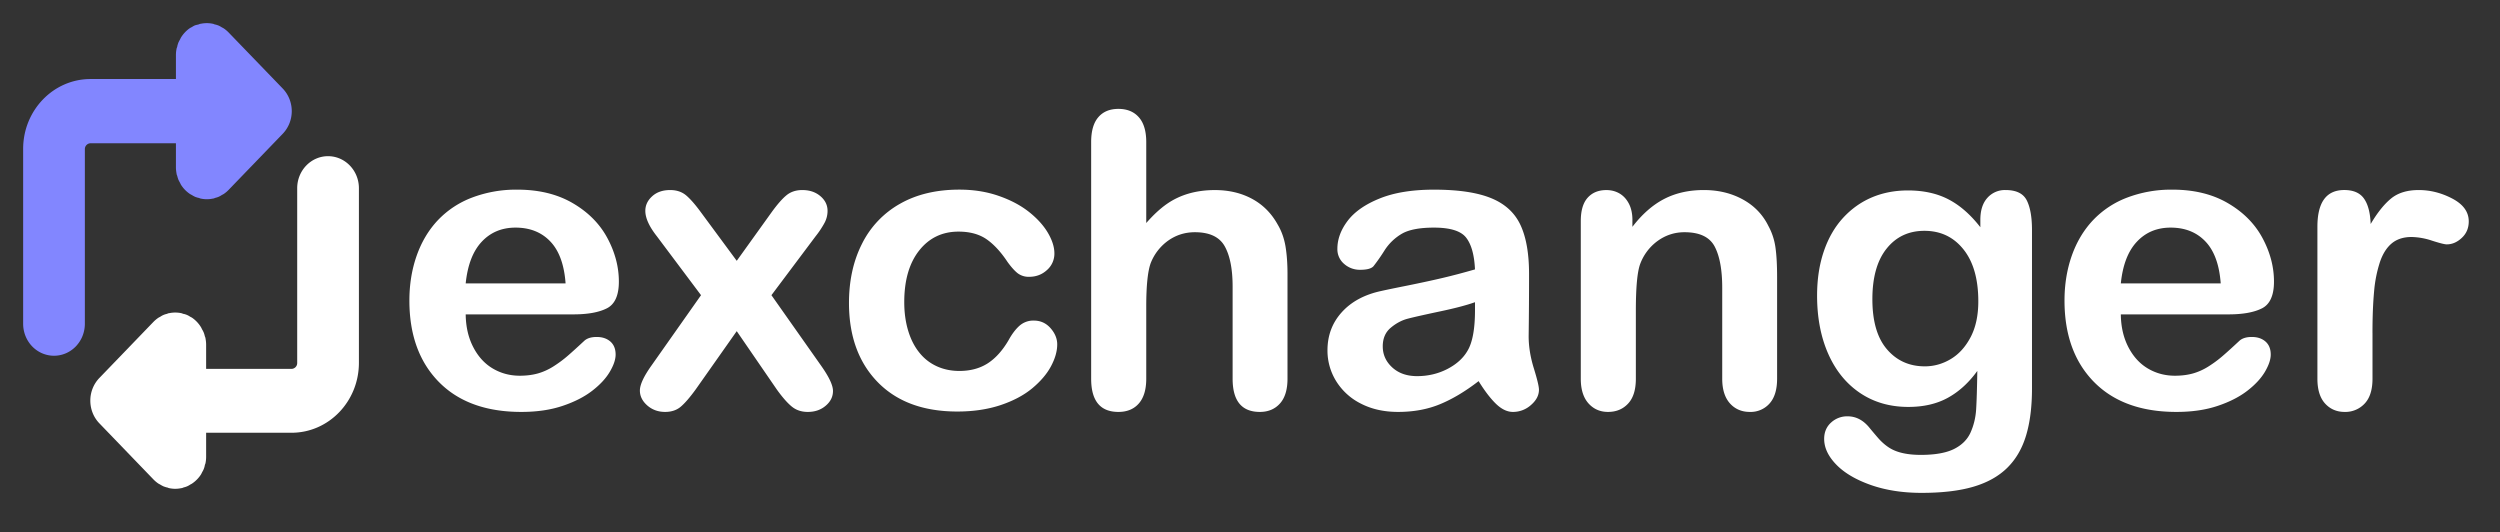<svg xmlns="http://www.w3.org/2000/svg" width="108" height="23" viewBox="0 0 108 23">
    <rect x="0" y="0" width="108" height="23" fill="#333333" stroke="none"/>
    <g fill="none" fill-rule="evenodd">
        <path fill="#FFF" d="M24.773 13.581h-4.655c.006.535.115 1.007.327 1.416.212.409.494.717.846.924.351.207.74.31 1.164.31.284 0 .544-.032.78-.098.235-.067.463-.17.684-.311.22-.141.424-.292.61-.454.186-.16.427-.38.724-.656.122-.103.296-.155.523-.155.244 0 .441.066.593.198.15.133.226.32.226.562 0 .213-.084.462-.253.747-.168.284-.422.558-.762.82-.34.262-.767.48-1.282.652-.514.172-1.105.259-1.774.259-1.528 0-2.717-.432-3.565-1.295-.848-.864-1.273-2.035-1.273-3.515 0-.696.105-1.343.314-1.938.21-.596.514-1.107.915-1.533a3.971 3.971 0 0 1 1.482-.98 5.365 5.365 0 0 1 1.953-.341c.93 0 1.727.194 2.393.583.665.388 1.164.89 1.495 1.506.331.616.497 1.244.497 1.883 0 .593-.172.977-.515 1.153-.343.175-.825.263-1.447.263zm-4.655-1.338h4.315c-.058-.806-.277-1.41-.658-1.81-.38-.4-.882-.6-1.504-.6-.592 0-1.079.203-1.46.61-.38.405-.611 1.005-.693 1.8zm13.435 4.576l-1.726-2.513-1.77 2.513c-.255.351-.472.602-.649.751-.177.15-.402.225-.675.225-.303 0-.56-.094-.772-.28-.212-.188-.318-.402-.318-.644 0-.248.163-.602.488-1.062l2.153-3.057-1.909-2.547c-.331-.42-.497-.786-.497-1.097 0-.242.1-.452.297-.63.197-.179.456-.268.776-.268.278 0 .51.078.693.233.183.156.396.4.64.734l1.543 2.09 1.5-2.09c.25-.345.466-.593.649-.742.183-.15.411-.225.684-.225.314 0 .574.088.78.263.207.176.31.388.31.635 0 .179-.042.35-.127.514a3.9 3.9 0 0 1-.387.583l-1.91 2.547 2.154 3.057c.337.478.505.837.505 1.08 0 .247-.104.46-.314.638-.209.179-.467.268-.775.268-.274 0-.505-.078-.693-.233-.19-.156-.406-.403-.65-.743zm12.119-1.943c0 .294-.089.608-.266.941-.177.334-.448.652-.81.955-.364.302-.822.545-1.374.73-.552.183-1.174.276-1.865.276-1.47 0-2.618-.425-3.444-1.274-.825-.85-1.237-1.988-1.237-3.415 0-.967.188-1.822.566-2.565a4.045 4.045 0 0 1 1.64-1.722c.714-.406 1.568-.61 2.562-.61.616 0 1.181.09 1.695.269.515.178.95.408 1.308.69.357.282.63.583.82.903.188.32.283.617.283.893a.938.938 0 0 1-.319.717c-.212.196-.469.294-.771.294a.783.783 0 0 1-.493-.151c-.13-.101-.277-.264-.44-.488-.29-.438-.594-.766-.91-.985-.317-.218-.72-.328-1.208-.328-.703 0-1.27.272-1.7.816-.43.544-.645 1.288-.645 2.232 0 .444.055.85.166 1.222.11.371.27.688.48.95.208.262.461.46.758.596.296.135.621.203.976.203.476 0 .885-.11 1.225-.328.34-.22.64-.553.902-1.002.145-.265.302-.472.47-.622a.899.899 0 0 1 .62-.224c.29 0 .531.11.723.328.192.219.288.452.288.7zm3.846-8.738v3.497c.302-.346.597-.619.884-.82.288-.202.606-.353.955-.454.349-.1.723-.15 1.124-.15.605 0 1.141.126 1.609.379.468.253.835.622 1.103 1.105.168.282.281.598.34.946.058.348.087.75.087 1.204v4.516c0 .472-.11.83-.327 1.071-.218.242-.507.363-.868.363-.784 0-1.176-.478-1.176-1.434v-3.98c0-.754-.114-1.334-.34-1.74-.227-.406-.657-.609-1.29-.609-.425 0-.807.12-1.147.358a2.16 2.16 0 0 0-.763.98c-.127.352-.191.976-.191 1.874v3.117c0 .467-.106.822-.319 1.067-.212.244-.507.367-.884.367-.785 0-1.177-.478-1.177-1.434V6.138c0-.478.103-.836.31-1.075.206-.24.495-.359.867-.359.377 0 .672.121.884.363.213.242.319.599.319 1.07zm14.358 10.327c-.575.443-1.131.776-1.669.997-.537.222-1.14.333-1.809.333-.61 0-1.146-.12-1.608-.359a2.638 2.638 0 0 1-1.068-.971 2.503 2.503 0 0 1-.375-1.33c0-.644.207-1.194.62-1.649.412-.455.979-.76 1.7-.915.15-.035.525-.113 1.124-.233.598-.121 1.111-.232 1.538-.333.427-.1.89-.223 1.39-.367-.028-.622-.155-1.078-.379-1.368-.223-.291-.687-.437-1.39-.437-.604 0-1.06.084-1.364.25a2.206 2.206 0 0 0-.785.752 7.987 7.987 0 0 1-.462.66c-.09.107-.283.16-.58.16a1.02 1.02 0 0 1-.692-.254.826.826 0 0 1-.292-.652c0-.415.148-.818.444-1.21.296-.39.758-.713 1.386-.966.628-.254 1.41-.38 2.345-.38 1.046 0 1.868.122 2.467.367.599.244 1.021.632 1.268 1.161.247.53.37 1.232.37 2.107a191.408 191.408 0 0 1-.017 2.694c0 .443.074.905.223 1.386.148.48.222.79.222.928 0 .242-.115.462-.344.66a1.16 1.16 0 0 1-.78.299c-.245 0-.486-.114-.724-.341-.238-.228-.491-.557-.759-.989zm-.156-3.41c-.35.126-.856.26-1.522.4-.665.142-1.126.245-1.381.312-.256.066-.5.195-.732.388-.233.193-.35.462-.35.808 0 .356.137.66.41.91.274.251.631.376 1.073.376.47 0 .905-.102 1.303-.306.398-.205.69-.468.876-.79.215-.357.323-.945.323-1.762v-.337zm6.8-3.541v.285c.42-.547.877-.948 1.374-1.205.496-.256 1.067-.384 1.713-.384.627 0 1.188.135 1.682.406.494.27.863.653 1.107 1.148.157.288.259.6.305.933.047.334.07.76.07 1.278v4.386c0 .472-.11.83-.327 1.071a1.09 1.09 0 0 1-.85.363c-.354 0-.642-.124-.863-.371-.22-.248-.331-.602-.331-1.063v-3.928c0-.778-.11-1.372-.327-1.784-.218-.411-.652-.617-1.303-.617-.425 0-.811.125-1.16.376a2.16 2.16 0 0 0-.767 1.032c-.116.35-.174 1.007-.174 1.968v2.953c0 .478-.112.837-.336 1.075-.223.24-.513.359-.867.359-.343 0-.625-.124-.846-.371-.22-.248-.33-.602-.33-1.063V9.55c0-.45.098-.785.295-1.006.198-.222.468-.333.811-.333.21 0 .398.049.567.147.168.098.303.245.405.44.102.196.153.435.153.717zm17.262.423v6.848c0 .782-.084 1.456-.253 2.02-.168.564-.438 1.03-.81 1.399-.372.368-.859.642-1.46.82-.602.179-1.35.268-2.245.268-.82 0-1.552-.114-2.197-.341-.645-.228-1.142-.521-1.49-.88-.349-.36-.523-.73-.523-1.11 0-.288.098-.523.296-.704a1.02 1.02 0 0 1 .715-.272c.349 0 .654.152.915.457.128.156.26.313.397.471.136.158.287.294.453.406.166.112.365.196.597.25.233.055.5.082.802.082.616 0 1.094-.085 1.434-.254.34-.17.578-.408.715-.713.136-.305.216-.632.24-.98.023-.348.04-.908.052-1.68-.366.507-.789.893-1.268 1.158-.48.265-1.05.397-1.713.397-.796 0-1.492-.202-2.088-.604-.596-.403-1.053-.968-1.373-1.693-.32-.725-.48-1.563-.48-2.513 0-.708.098-1.347.293-1.917.194-.57.472-1.05.832-1.442.36-.391.776-.686 1.247-.885.47-.198.988-.298 1.551-.298.674 0 1.258.128 1.752.385.494.256.953.657 1.378 1.204v-.32c0-.408.101-.725.305-.95a1.01 1.01 0 0 1 .784-.336c.46 0 .765.148.916.445.15.296.226.724.226 1.282zm-6.895 2.988c0 .955.21 1.678.632 2.167.421.49.966.734 1.634.734.396 0 .769-.105 1.12-.315.352-.21.638-.527.86-.95.22-.423.33-.937.33-1.541 0-.962-.213-1.71-.64-2.245-.427-.536-.99-.803-1.687-.803-.68 0-1.225.256-1.634.768-.41.512-.615 1.24-.615 2.185zm15.387.656H91.62c.005.535.114 1.007.326 1.416.213.409.494.717.846.924.352.207.74.31 1.164.31.284 0 .545-.032.78-.098.235-.067.463-.17.684-.311.221-.141.424-.292.61-.454.186-.16.428-.38.724-.656.122-.103.296-.155.523-.155.244 0 .442.066.593.198.15.133.226.32.226.562 0 .213-.084.462-.252.747-.169.284-.423.558-.763.82-.34.262-.767.48-1.282.652-.514.172-1.105.259-1.774.259-1.528 0-2.716-.432-3.565-1.295-.848-.864-1.273-2.035-1.273-3.515 0-.696.105-1.343.314-1.938.21-.596.515-1.107.916-1.533a3.971 3.971 0 0 1 1.481-.98 5.365 5.365 0 0 1 1.953-.341c.93 0 1.728.194 2.393.583.665.388 1.164.89 1.495 1.506.331.616.497 1.244.497 1.883 0 .593-.172.977-.514 1.153-.343.175-.826.263-1.448.263zm-4.654-1.338h4.315c-.059-.806-.278-1.41-.659-1.81-.38-.4-.882-.6-1.503-.6-.593 0-1.08.203-1.46.61-.381.405-.612 1.005-.693 1.8zm10.872 2.15v1.968c0 .478-.114.837-.34 1.075a1.138 1.138 0 0 1-.863.359c-.343 0-.625-.121-.846-.363-.22-.242-.331-.599-.331-1.07V9.798c0-1.06.386-1.589 1.16-1.589.394 0 .68.124.853.371.175.248.27.613.288 1.097.285-.484.577-.85.876-1.097.3-.247.699-.37 1.199-.37.5 0 .985.123 1.455.37.471.248.707.576.707.985 0 .288-.1.525-.301.712-.2.187-.417.28-.65.28-.087 0-.297-.052-.632-.159a2.964 2.964 0 0 0-.884-.16c-.35 0-.634.091-.855.272-.22.182-.392.45-.514.808a5.589 5.589 0 0 0-.253 1.273c-.046.493-.07 1.093-.07 1.8z"/>
        <g fill-rule="nonzero">
            <path fill="#8286FF" d="M2.333 15.368c.354 0 .693-.145.943-.404.25-.26.39-.611.39-.978V6.441a.251.251 0 0 1 .244-.252H7.6v1.036c0 .09.01.18.027.27 0 .041.023.079.033.117.012.048.026.095.043.142.02.045.042.088.067.131.02.035.033.073.053.104.098.152.224.282.37.383.034.024.07.038.104.059.04.025.083.048.126.069.045.018.09.033.137.045.037 0 .073.028.113.034.173.037.35.037.524 0 .04 0 .076-.024.113-.034a.765.765 0 0 0 .263-.114c.034-.02.07-.035.104-.059.073-.05.14-.108.203-.173l2.333-2.418c.25-.26.391-.611.391-.978s-.14-.718-.39-.978L9.88 1.407a1.344 1.344 0 0 0-.203-.173c-.034-.024-.07-.038-.104-.059a1.295 1.295 0 0 0-.126-.069 1.277 1.277 0 0 0-.137-.045c-.037 0-.073-.027-.113-.034a1.287 1.287 0 0 0-.524 0c-.04 0-.073.024-.113.034-.047.01-.094.02-.14.035-.044.02-.086.044-.127.07-.033.02-.07.034-.103.058a1.36 1.36 0 0 0-.367.39c-.02.035-.036.07-.053.104a1.4 1.4 0 0 0-.067.131 1.398 1.398 0 0 0-.043.142c0 .038-.027.076-.033.117a1.43 1.43 0 0 0-.027.27v1.036H3.91C2.304 3.416 1.002 4.765 1 6.43v7.556c0 .367.14.718.39.978.25.259.59.404.943.404z"/>
            <path fill="#FFF" d="M14.172 6.747c-.736 0-1.333.62-1.333 1.384v7.552a.251.251 0 0 1-.244.253h-3.69v-1.038c0-.09-.009-.18-.026-.27 0-.041-.024-.079-.034-.117a.83.83 0 0 0-.11-.273c-.02-.035-.033-.073-.053-.104a1.362 1.362 0 0 0-.37-.398c-.033-.024-.07-.038-.103-.058a.765.765 0 0 0-.264-.115c-.036 0-.073-.027-.113-.034a1.286 1.286 0 0 0-.523 0c-.04 0-.074.024-.114.034a.765.765 0 0 0-.263.115c-.033.02-.07.034-.103.058-.073.05-.141.109-.204.173l-2.333 2.42a1.41 1.41 0 0 0-.39.98c0 .367.14.719.39.978l2.333 2.42c.063.065.13.123.204.174.033.024.07.038.103.059.041.025.083.048.127.069.044.017.09.032.136.045.037 0 .074.027.114.034.172.037.35.037.523 0 .04 0 .077-.024.113-.034a.765.765 0 0 0 .264-.114c.033-.021.07-.035.103-.06a1.36 1.36 0 0 0 .37-.383c.02-.035.037-.07.053-.104a.83.83 0 0 0 .11-.273c0-.038.027-.076.034-.118.017-.088.026-.179.026-.27v-1.037h3.69c1.607-.002 2.908-1.352 2.91-3.019V8.131c0-.764-.597-1.384-1.333-1.384z"/>
        </g>
    </g>
</svg>
